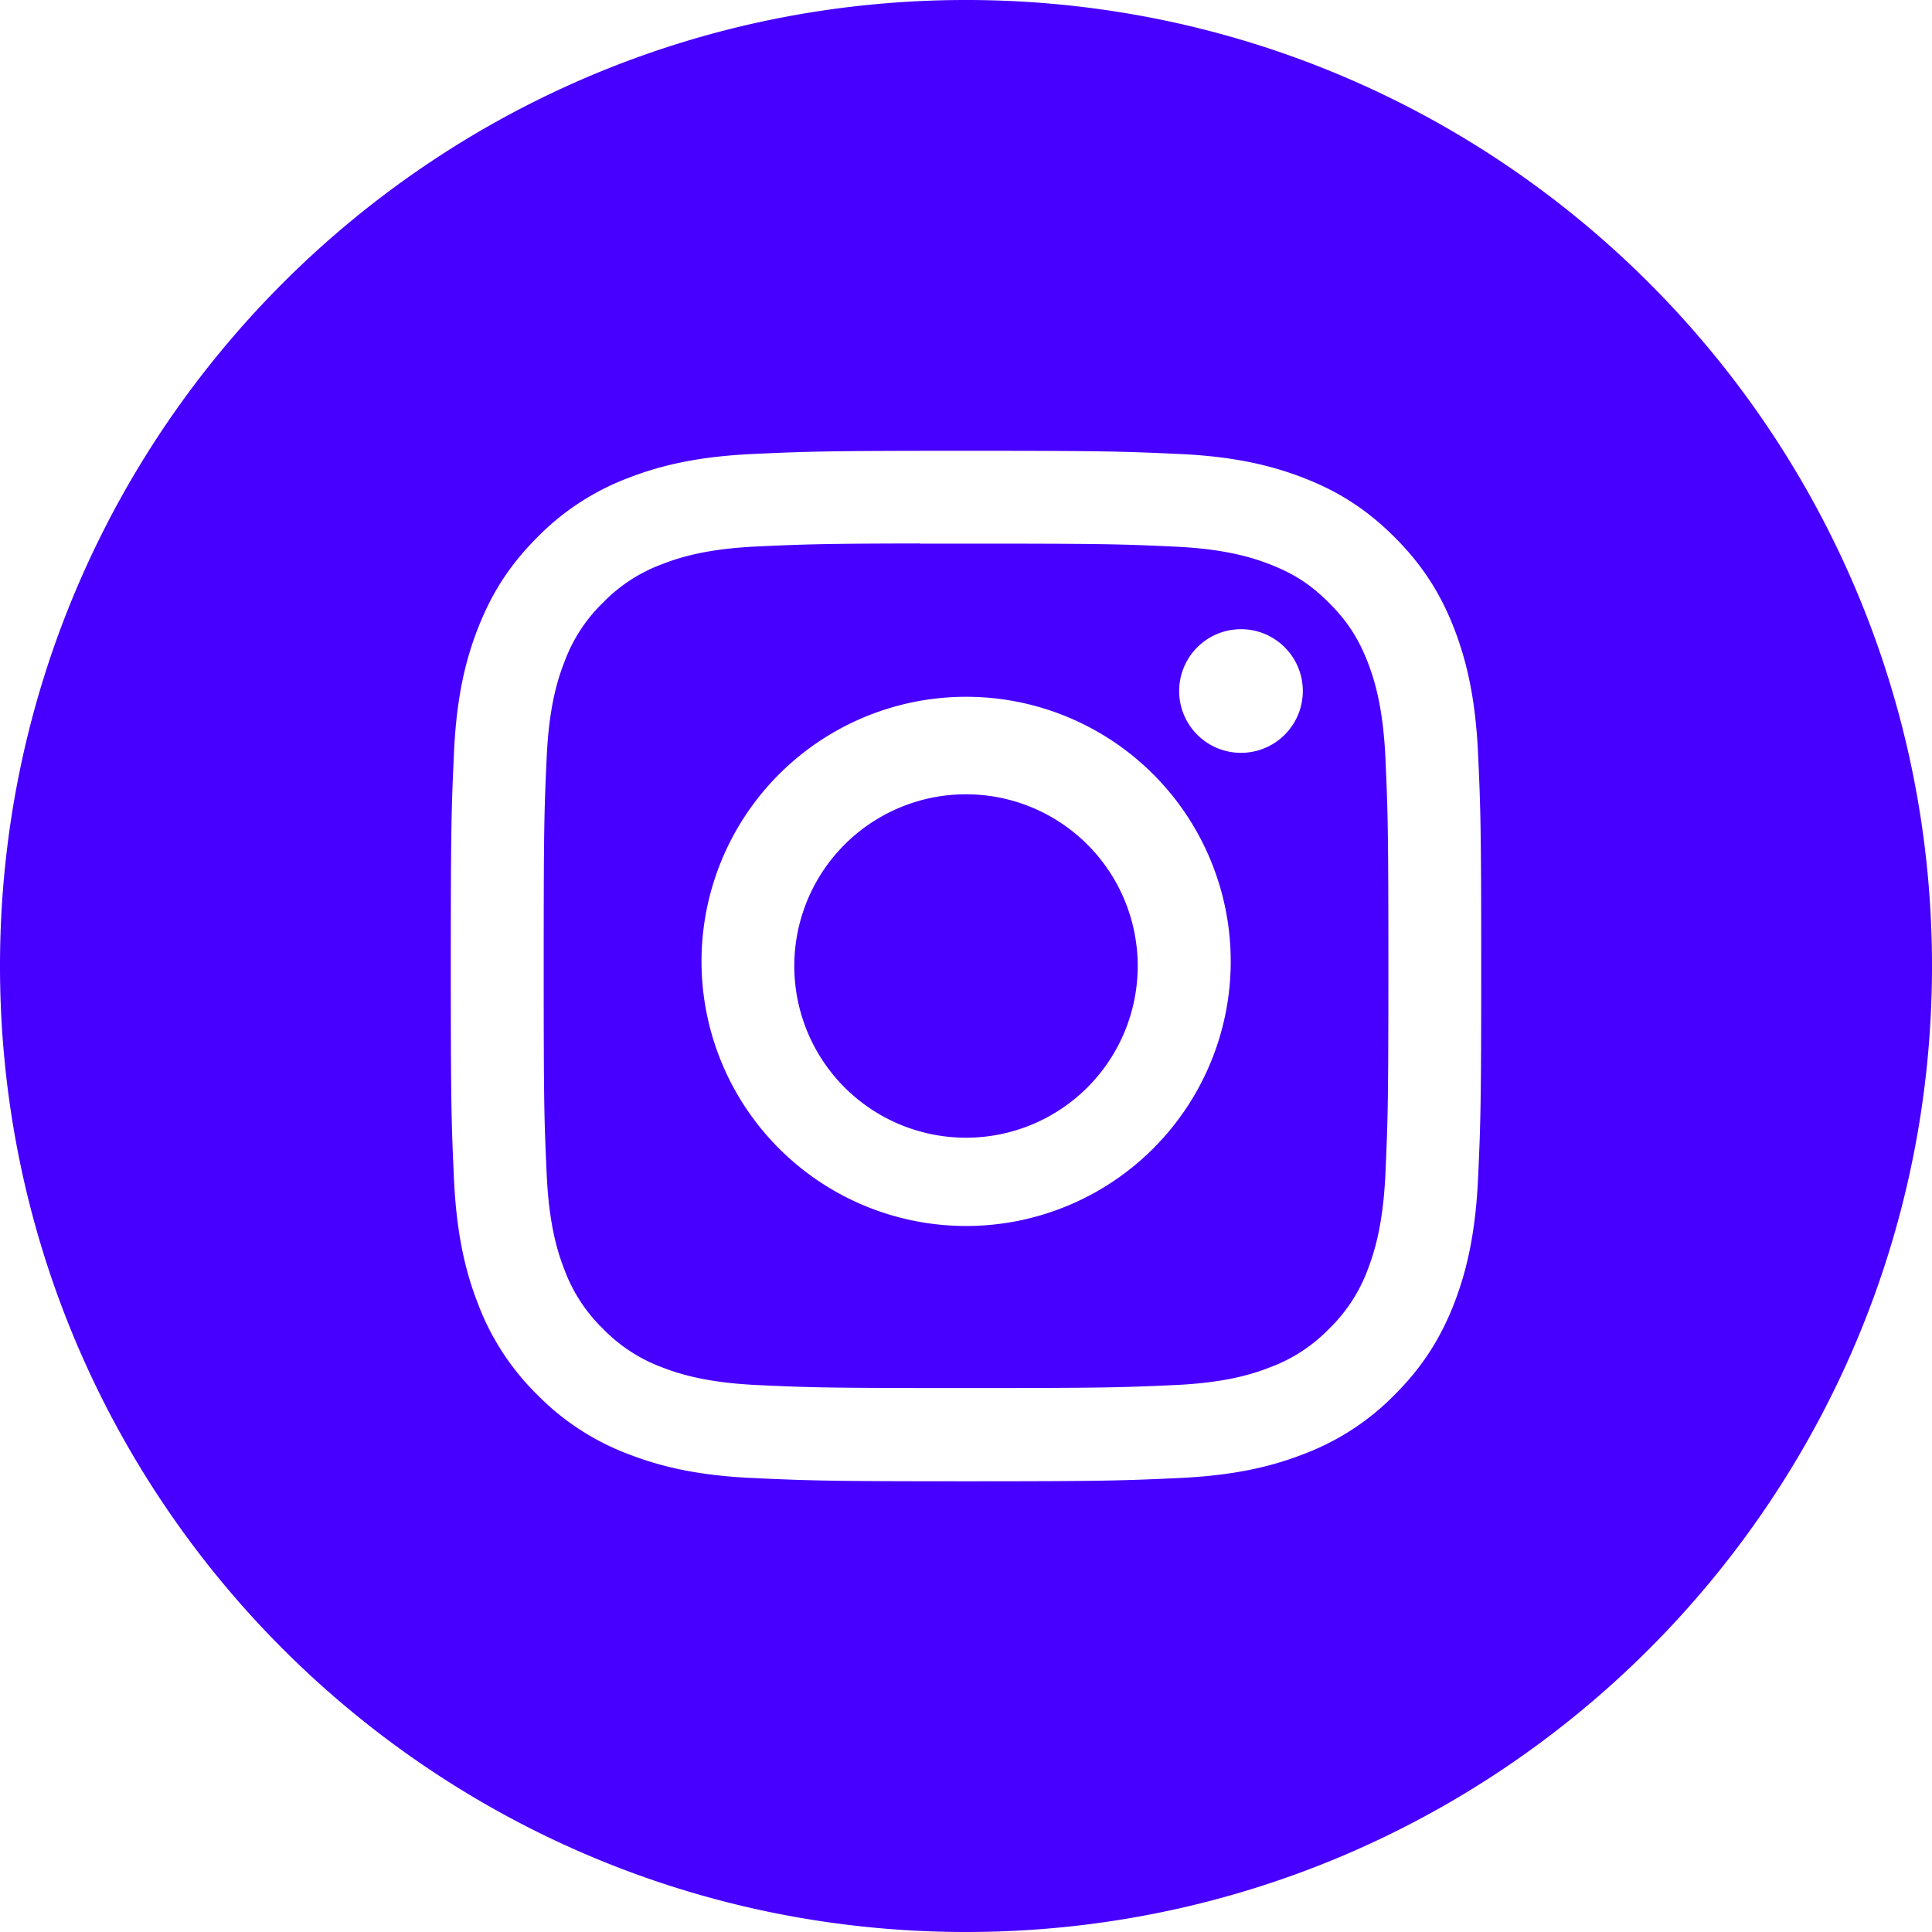 <svg width="24" height="24" fill="none" xmlns="http://www.w3.org/2000/svg"><path fill-rule="evenodd" clip-rule="evenodd" d="M12 0C5.373 0 0 5.373 0 12s5.373 12 12 12 12-5.373 12-12S18.627 0 12 0zM9.362 5.639c.682-.031.9-.039 2.639-.039h-.002c1.738 0 1.956.008 2.638.039.682.03 1.147.139 1.555.297.421.163.777.382 1.133.738s.575.713.739 1.134c.157.407.265.872.297 1.553.031.683.039.9.039 2.64 0 1.737-.008 1.955-.039 2.638-.032.68-.14 1.146-.297 1.553-.164.42-.383.778-.739 1.134a3.13 3.13 0 01-1.133.738c-.407.158-.872.266-1.554.297-.682.031-.9.04-2.638.04s-1.956-.009-2.639-.04c-.681-.03-1.146-.139-1.554-.297a3.133 3.133 0 01-1.133-.738 3.137 3.137 0 01-.738-1.134c-.158-.407-.266-.872-.297-1.554-.031-.682-.039-.9-.039-2.638s.008-1.956.039-2.639c.03-.681.138-1.146.297-1.553.164-.421.383-.778.739-1.134a3.134 3.134 0 011.133-.738c.407-.158.872-.266 1.554-.297z" fill="#4700FF"/><path fill-rule="evenodd" clip-rule="evenodd" d="M11.426 6.753H12c1.71 0 1.912.006 2.587.037.624.028.962.133 1.188.22.299.116.512.255.735.479.224.224.363.437.48.736.087.225.191.564.22 1.188.03.675.037.877.037 2.585s-.007 1.911-.037 2.586c-.029.624-.133.962-.22 1.188a1.979 1.979 0 01-.48.735 1.979 1.979 0 01-.735.479c-.225.088-.564.192-1.188.22-.675.03-.878.037-2.586.037-1.71 0-1.912-.006-2.587-.037-.624-.029-.962-.133-1.188-.22a1.982 1.982 0 01-.736-.48 1.984 1.984 0 01-.479-.735c-.088-.225-.192-.564-.22-1.188-.031-.675-.037-.877-.037-2.586 0-1.71.006-1.911.037-2.586.028-.624.132-.962.22-1.188a1.98 1.98 0 01.479-.736 1.98 1.98 0 01.736-.479c.226-.088.564-.192 1.188-.22.59-.027.82-.035 2.012-.037v.002zm3.99 1.063a.768.768 0 100 1.536.768.768 0 000-1.536zM8.715 12a3.287 3.287 0 116.573 0 3.287 3.287 0 01-6.573 0z" fill="#4700FF"/><path fill-rule="evenodd" clip-rule="evenodd" d="M12 9.867a2.133 2.133 0 110 4.266 2.133 2.133 0 010-4.266z" fill="#4700FF"/></svg>